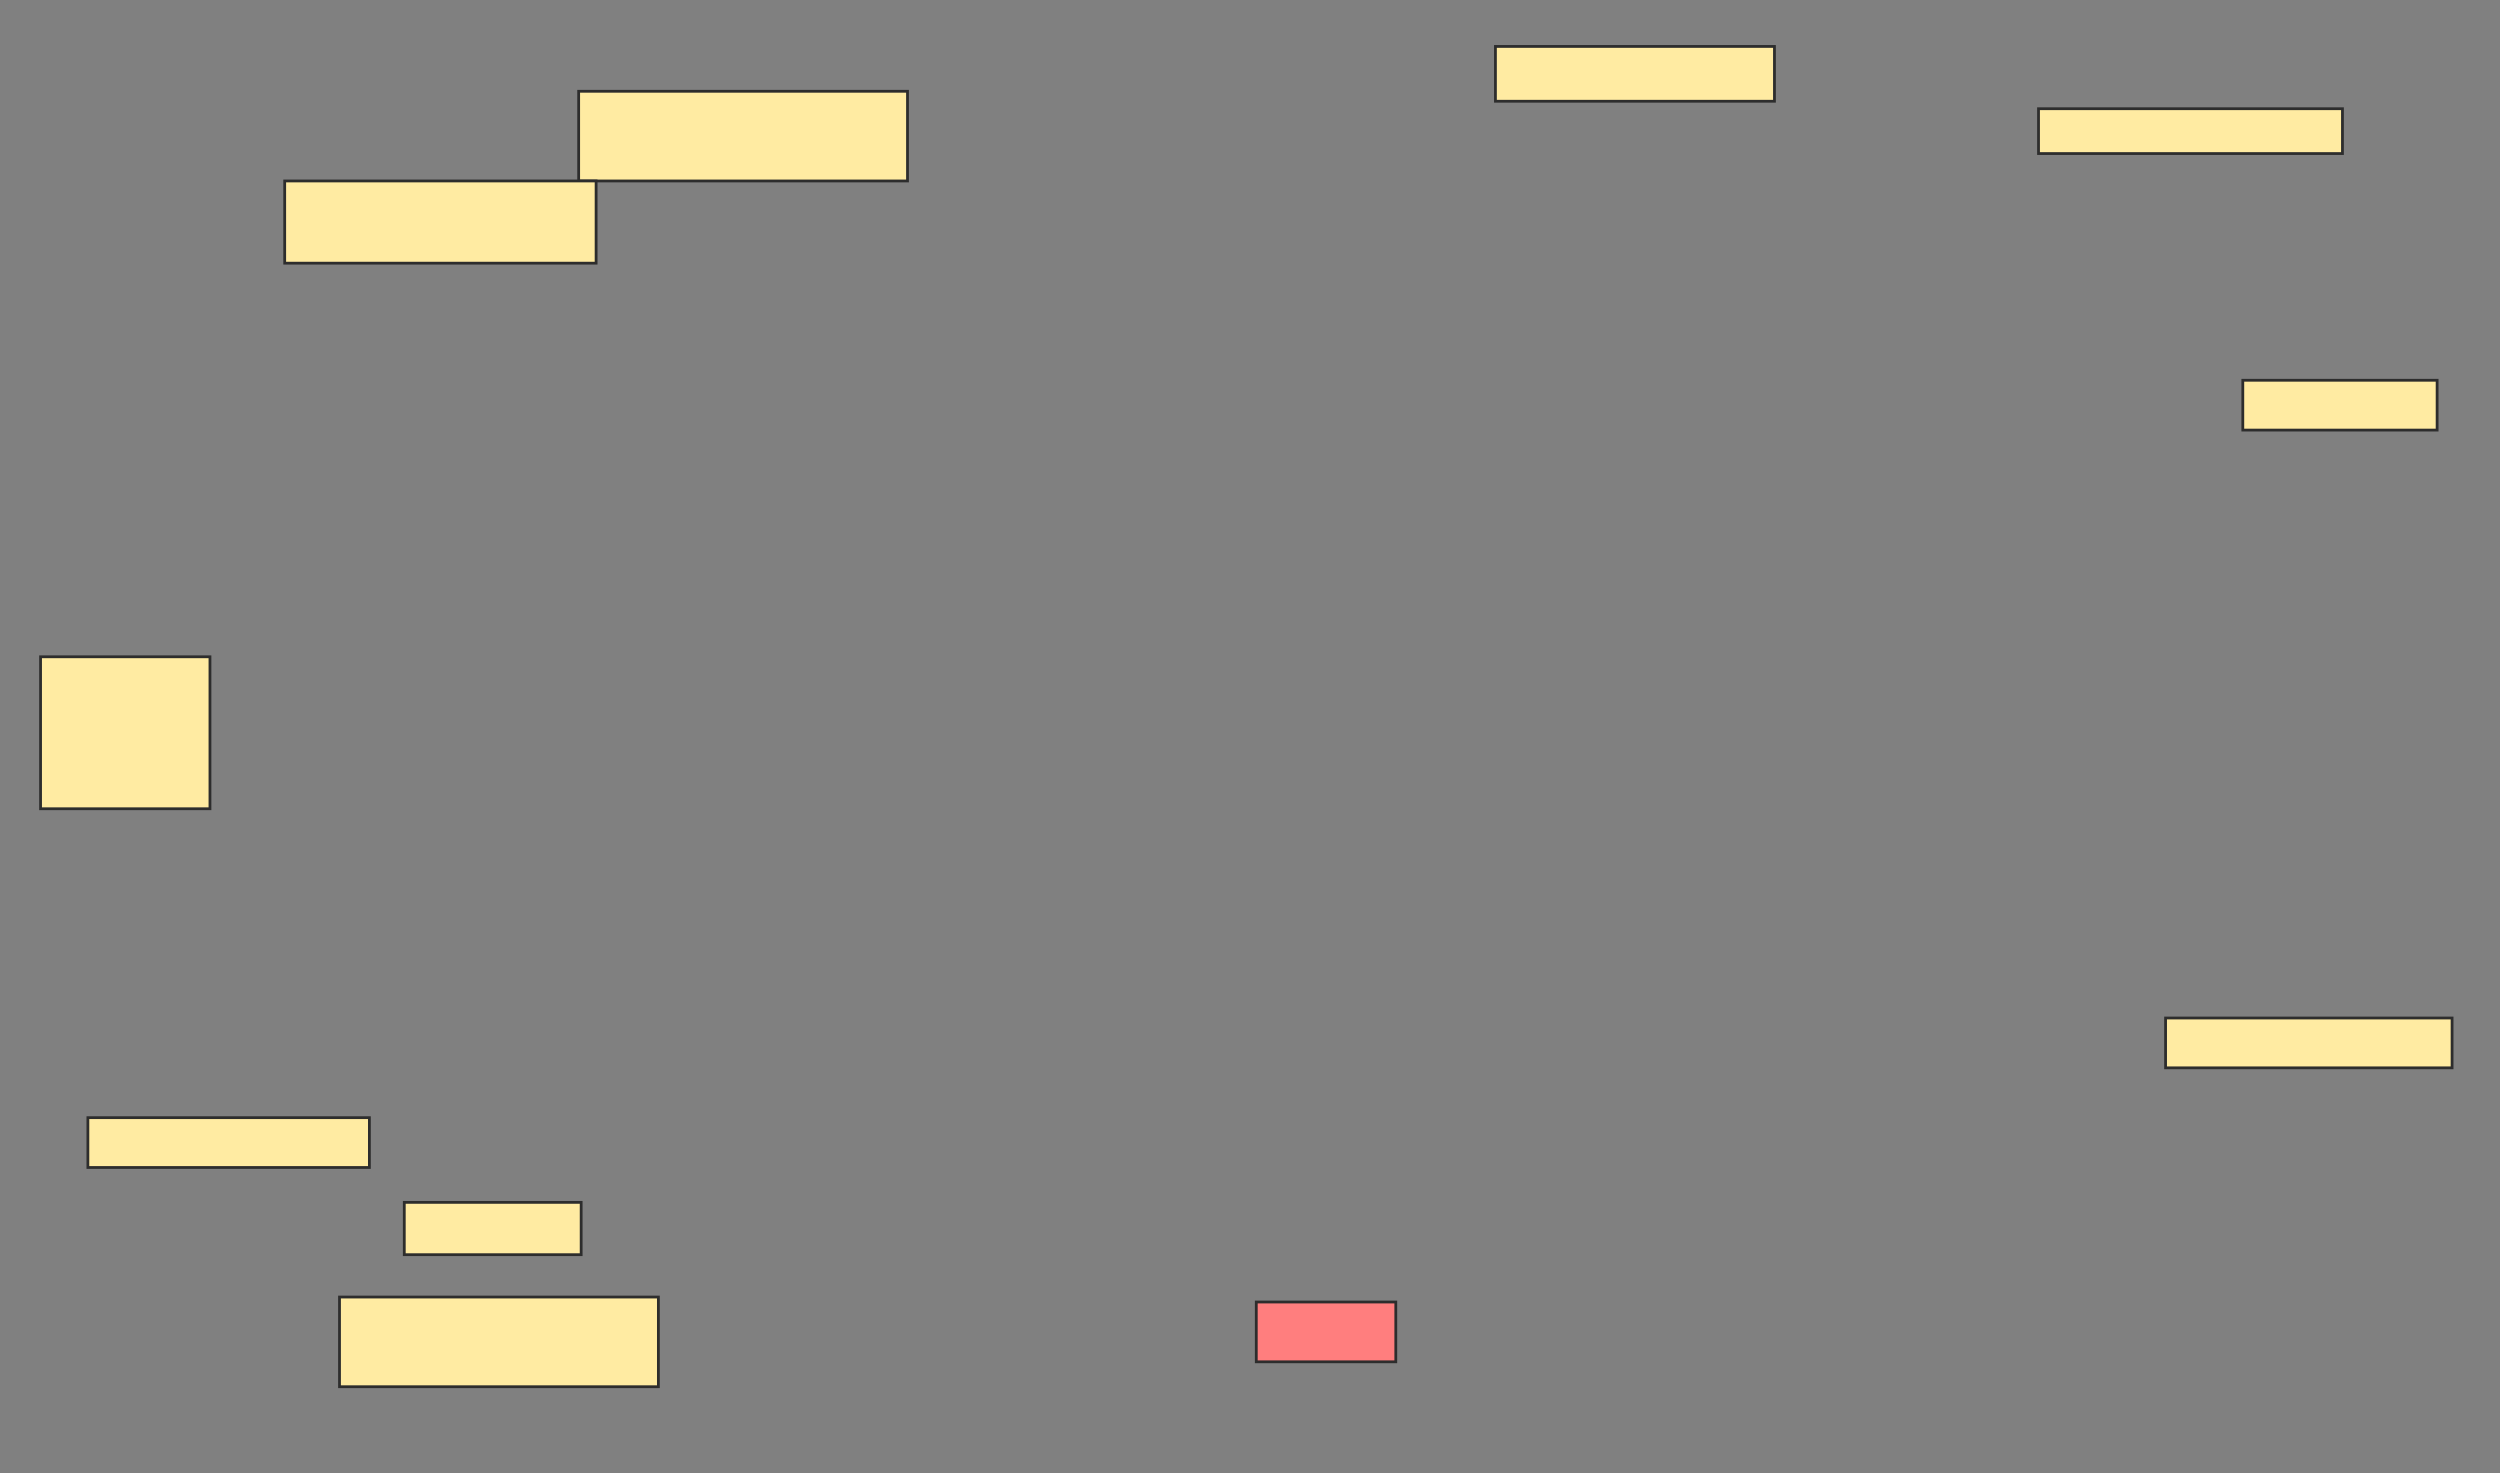 <svg xmlns="http://www.w3.org/2000/svg" width="896" height="528">
 <rect width="100%" height="100%" fill="#808080" stroke="none"/>
 <!-- Created with Image Occlusion Enhanced -->
 <g>
  <title>Labels</title>
 </g>
 <g>
  <title>Masks</title>
  <rect id="a8feae632ae84bad8ad2ddff76054414-ao-1" height="16.071" width="108.929" y="38.964" x="730.607" stroke="#2D2D2D" fill="#FFEBA2"/>
  <rect id="a8feae632ae84bad8ad2ddff76054414-ao-2" height="17.857" width="69.643" y="136.286" x="803.821" stroke="#2D2D2D" fill="#FFEBA2"/>
  <rect id="a8feae632ae84bad8ad2ddff76054414-ao-3" height="19.643" width="100" y="16.643" x="535.964" stroke="#2D2D2D" fill="#FFEBA2"/>
  <rect id="a8feae632ae84bad8ad2ddff76054414-ao-4" height="32.143" width="117.857" y="32.714" x="207.393" stroke="#2D2D2D" fill="#FFEBA2"/>
  <rect id="a8feae632ae84bad8ad2ddff76054414-ao-5" height="29.464" width="111.607" y="64.857" x="102.036" stroke="#2D2D2D" fill="#FFEBA2"/>
  <rect id="a8feae632ae84bad8ad2ddff76054414-ao-6" height="54.464" width="60.714" y="235.393" x="14.536" stroke="#2D2D2D" fill="#FFEBA2"/>
  <rect id="a8feae632ae84bad8ad2ddff76054414-ao-7" height="17.857" width="100.893" y="400.571" x="31.5" stroke="#2D2D2D" fill="#FFEBA2"/>
  <rect id="a8feae632ae84bad8ad2ddff76054414-ao-8" height="18.75" width="63.393" y="430.929" x="144.893" stroke="#2D2D2D" fill="#FFEBA2"/>
  <rect id="a8feae632ae84bad8ad2ddff76054414-ao-9" height="32.143" width="114.286" y="464.857" x="121.679" stroke="#2D2D2D" fill="#FFEBA2"/>
  <rect id="a8feae632ae84bad8ad2ddff76054414-ao-10" height="21.429" width="50" y="466.643" x="450.25" stroke="#2D2D2D" fill="#FF7E7E" class="qshape"/>
  <rect id="a8feae632ae84bad8ad2ddff76054414-ao-11" height="17.857" width="102.679" y="364.857" x="776.143" stroke="#2D2D2D" fill="#FFEBA2"/>
 </g>
</svg>